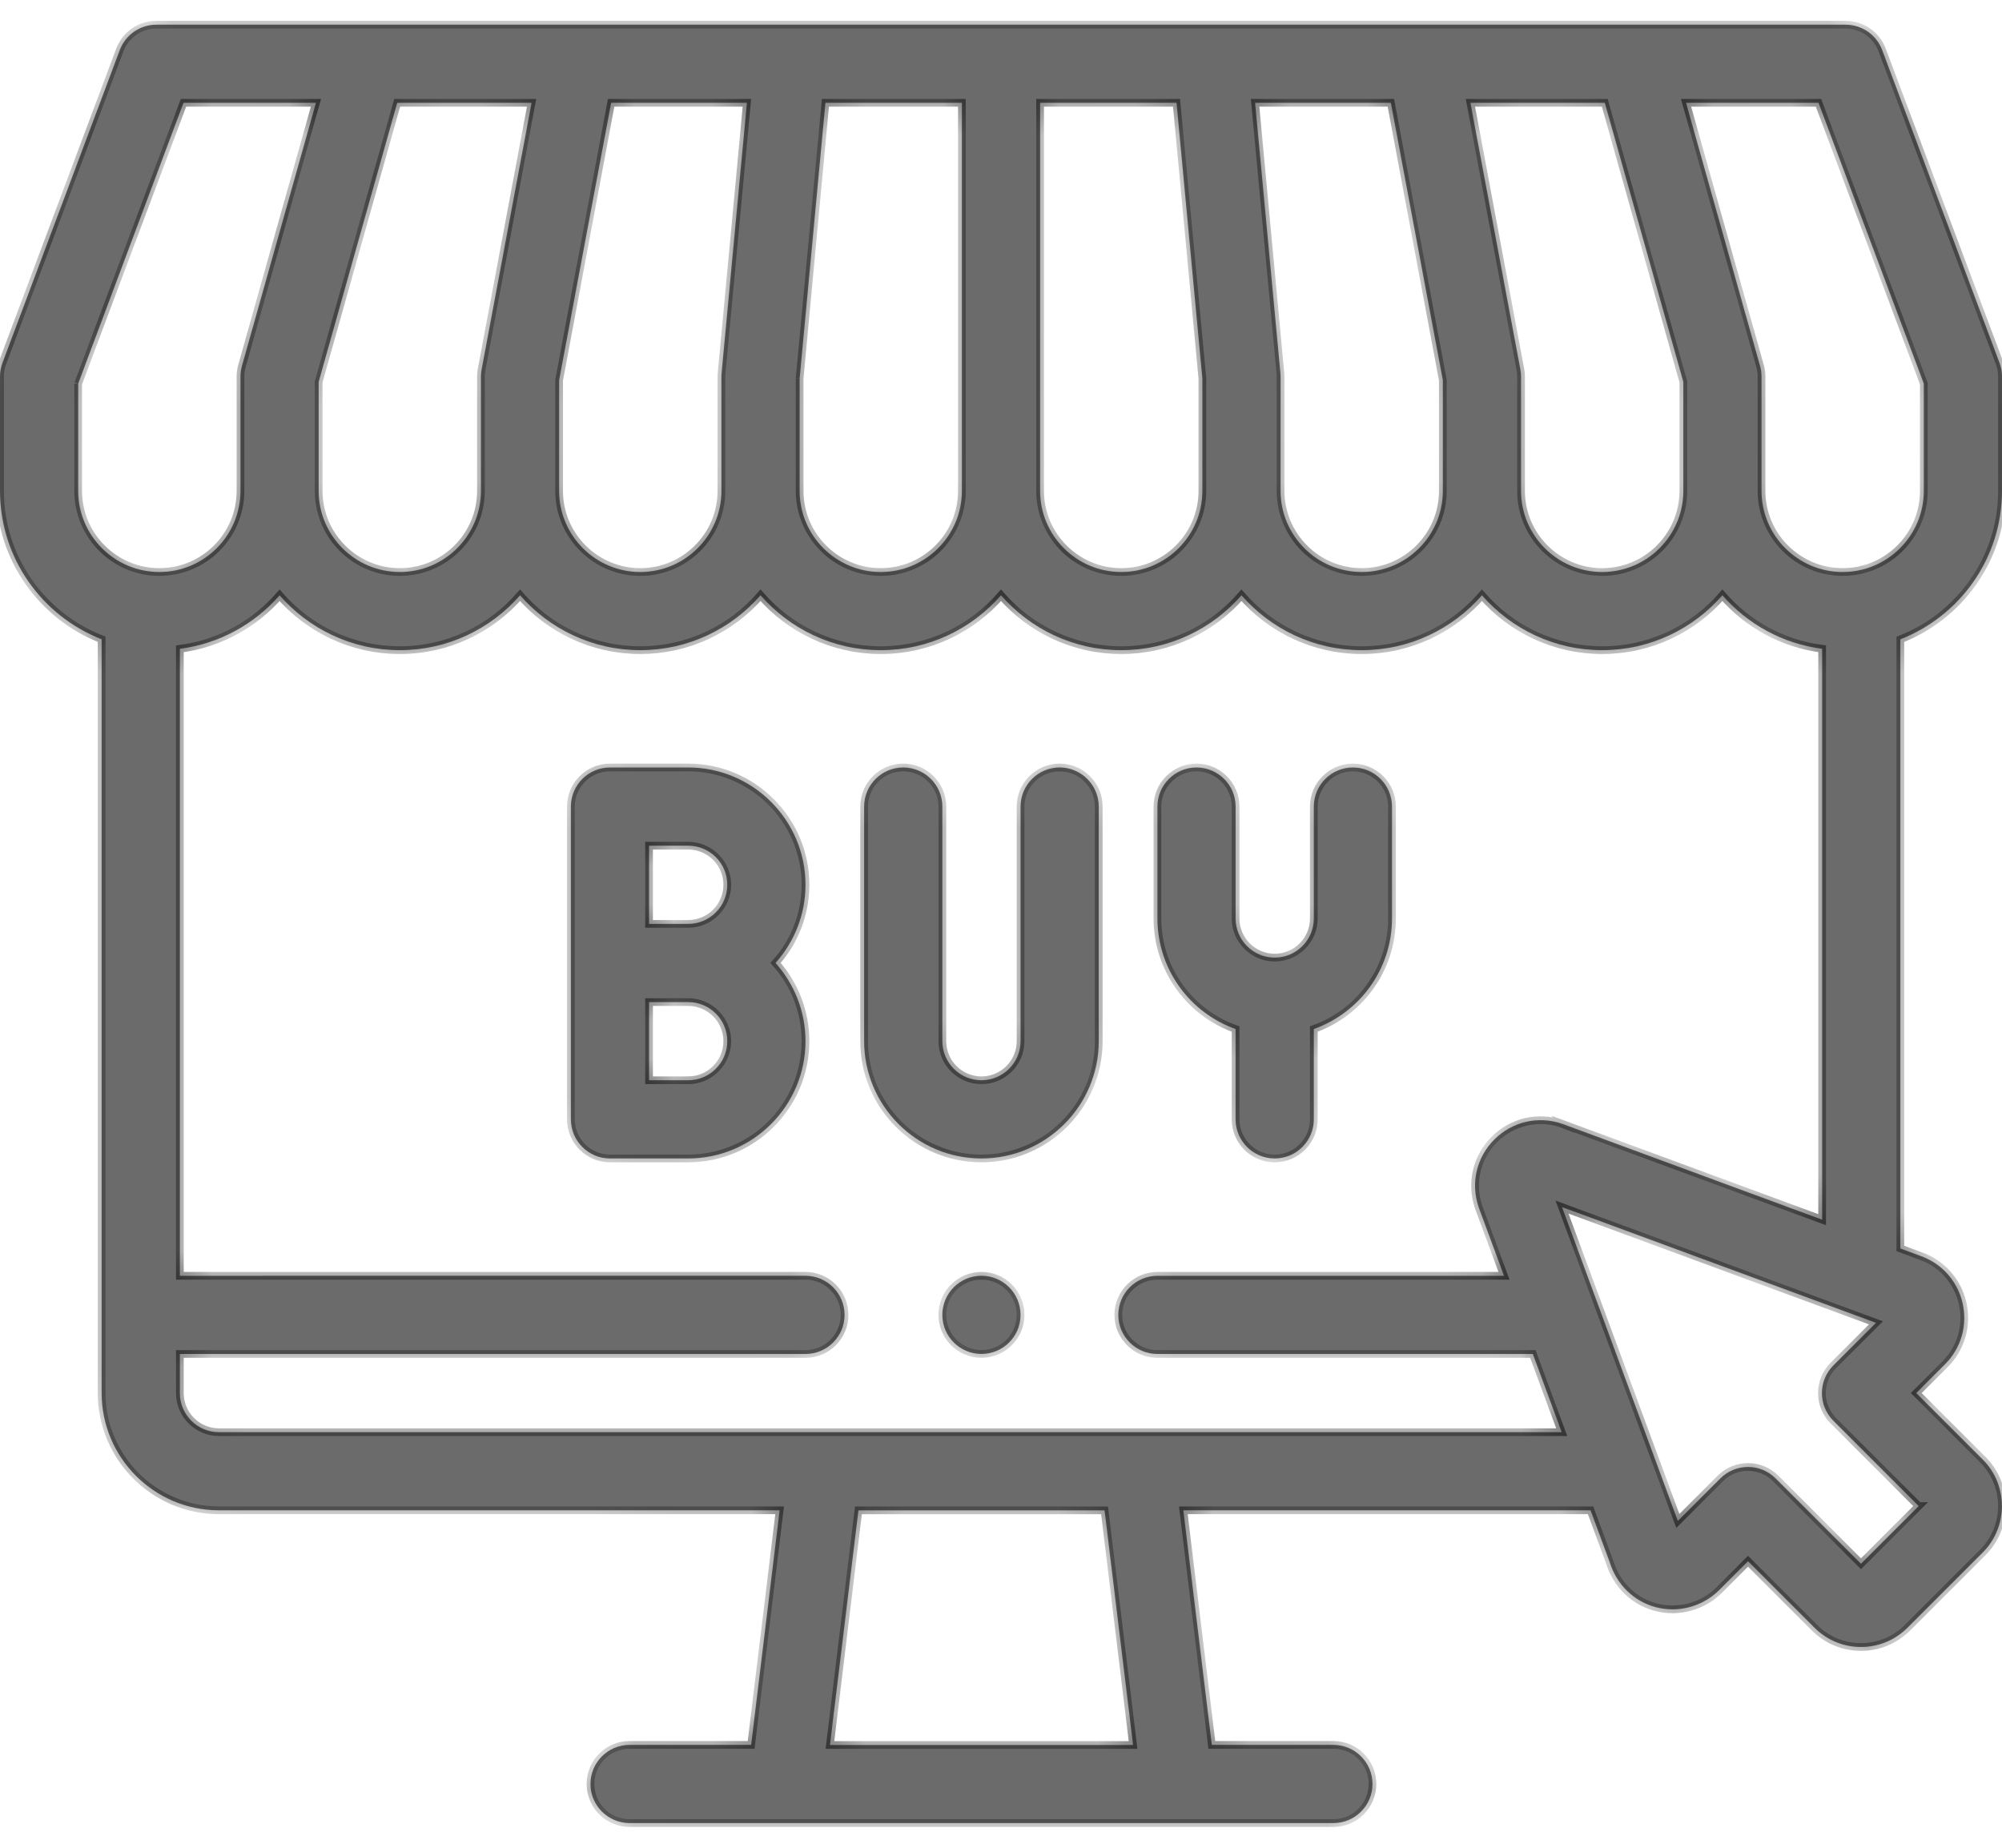 <svg xmlns="http://www.w3.org/2000/svg" width="52" height="48" fill="none" viewBox="0 0 52 48">
    <mask id="dgpu2y28ua" fill="#fff">
        <path d="M52 12.752v-2.97c0-.123-.022-.244-.065-.358L48.888 1.3c-.148-.396-.527-.659-.95-.659H4.062c-.424 0-.803.263-.951.66L.065 9.424C.022 9.539 0 9.659 0 9.78v2.97c0 1.754 1.097 3.256 2.64 3.857v19.58c0 1.68 1.367 3.047 3.047 3.047H20.25l-.74 6.094h-3.157c-.561 0-1.016.454-1.016 1.015 0 .561.455 1.016 1.016 1.016h18.28c.562 0 1.016-.455 1.016-1.016 0-.56-.454-1.015-1.015-1.015h-3.158l-.74-6.094h10.577l.496 1.343c.181.587.628 1.025 1.203 1.175.585.153 1.214-.018 1.642-.445l.749-.75 1.727 1.728c.323.322.751.5 1.207.5.456 0 .885-.178 1.208-.5L51.5 40.33c.665-.666.665-1.75 0-2.415l-1.727-1.727.748-.749c.42-.42.59-1.017.453-1.598-.136-.574-.548-1.029-1.104-1.22l-.51-.189V16.608c1.543-.601 2.64-2.103 2.64-3.856zm-2.031-2.787v2.787c0 1.162-.946 2.107-2.108 2.107-1.162 0-2.107-.945-2.107-2.107v-2.97c0-.094-.013-.186-.038-.276l-1.922-6.835h3.44l2.735 7.294zM8.277 9.921l2.04-7.25h3.49L12.51 9.594c-.012.062-.018.125-.018.187v2.97c0 1.163-.945 2.108-2.107 2.108-1.162 0-2.108-.945-2.108-2.107v-2.83zm6.246-.045l1.351-7.205H19.4l-.657 7.015c-.003.032-.005.063-.005.095v2.97c0 1.163-.945 2.108-2.107 2.108-1.162 0-2.108-.945-2.108-2.107V9.876zm6.247-.047l.67-7.158h3.544v10.08c0 1.163-.945 2.108-2.107 2.108-1.162 0-2.107-.945-2.107-2.107V9.829zm6.246-7.158h3.543l.671 7.158v2.923c0 1.162-.945 2.107-2.107 2.107-1.162 0-2.107-.945-2.107-2.107V2.672zm6.241 7.015L32.6 2.671h3.526l1.35 7.205v2.876c0 1.162-.945 2.107-2.107 2.107-1.162 0-2.107-.945-2.107-2.107v-2.97c0-.033-.002-.064-.005-.096zm6.233-.092l-1.297-6.923h3.49l2.04 7.25v2.83c0 1.163-.946 2.108-2.108 2.108-1.162 0-2.107-.945-2.107-2.107v-2.97c0-.064-.006-.126-.018-.188zm-37.459.371l2.735-7.294h3.44L6.284 9.506c-.025.09-.038.182-.038.275v2.97c0 1.163-.945 2.108-2.107 2.108-1.162 0-2.108-.945-2.108-2.107V9.965zM29.43 45.33h-7.873l.74-6.094h6.393l.74 6.094zm20.406-6.206l-1.499 1.498-2.216-2.217c-.198-.198-.458-.297-.718-.297-.26 0-.52.099-.718.297l-1.105 1.105-3.008-8.153 8.154 3.007-1.107 1.107c-.19.19-.297.448-.297.718 0 .27.107.527.297.718l2.217 2.217zm-9.245-9.924l-.025-.01c-.616-.208-1.286-.053-1.748.407-.462.459-.622 1.127-.417 1.744l.01.031.654 1.77h-9.002c-.56 0-1.016.455-1.016 1.016 0 .56.455 1.015 1.016 1.015h9.751l.75 2.031H5.687c-.56 0-1.015-.455-1.015-1.015v-1.016h16.25c.56 0 1.015-.455 1.015-1.015 0-.561-.455-1.016-1.015-1.016H4.672V16.855c1.029-.133 1.94-.644 2.59-1.39.76.872 1.878 1.425 3.123 1.425 1.245 0 2.363-.553 3.123-1.426.76.873 1.878 1.426 3.123 1.426 1.245 0 2.363-.553 3.123-1.426.76.873 1.878 1.426 3.123 1.426 1.245 0 2.364-.553 3.123-1.426.76.873 1.878 1.426 3.123 1.426 1.245 0 2.364-.553 3.123-1.426.76.873 1.878 1.426 3.123 1.426 1.245 0 2.364-.553 3.123-1.426.76.873 1.878 1.426 3.123 1.426 1.245 0 2.364-.553 3.123-1.426.65.747 1.561 1.258 2.59 1.39v14.83l-6.738-2.485z"/>
        <path d="M27.523 19.937c-.56 0-1.015.455-1.015 1.016v6.094c0 .56-.456 1.015-1.016 1.015s-1.015-.455-1.015-1.015v-6.094c0-.56-.455-1.016-1.016-1.016-.561 0-1.016.455-1.016 1.016v6.094c0 1.68 1.367 3.047 3.047 3.047 1.68 0 3.047-1.367 3.047-3.047v-6.094c0-.56-.455-1.016-1.016-1.016zM17.875 19.937h-2.031c-.561 0-1.016.455-1.016 1.016v8.125c0 .56.455 1.016 1.016 1.016h2.03c1.68 0 3.048-1.367 3.048-3.047 0-.78-.295-1.492-.778-2.032.483-.539.778-1.251.778-2.03 0-1.68-1.367-3.048-3.047-3.048zm0 2.032c.56 0 1.015.455 1.015 1.015 0 .56-.455 1.016-1.015 1.016h-1.016v-2.031h1.016zm0 6.093h-1.016v-2.03h1.016c.56 0 1.015.455 1.015 1.015 0 .56-.455 1.015-1.015 1.015zM35.14 19.937c-.56 0-1.015.455-1.015 1.016v2.907c0 .56-.456 1.016-1.016 1.016s-1.015-.456-1.015-1.016v-2.907c0-.56-.455-1.016-1.016-1.016-.56 0-1.015.455-1.015 1.016v2.907c0 1.324.849 2.453 2.03 2.872v2.346c0 .561.456 1.016 1.016 1.016.561 0 1.016-.455 1.016-1.016v-2.346c1.182-.419 2.031-1.548 2.031-2.872v-2.907c0-.56-.454-1.016-1.015-1.016zM25.492 33.141c-.56 0-1.016.455-1.016 1.016 0 .56.455 1.015 1.016 1.015.561 0 1.016-.454 1.016-1.015 0-.561-.455-1.016-1.016-1.016z"/>
    </mask>
    <path fill="#000" fill-opacity=".58" d="M52 12.752v-2.97c0-.123-.022-.244-.065-.358L48.888 1.3c-.148-.396-.527-.659-.95-.659H4.062c-.424 0-.803.263-.951.66L.065 9.424C.022 9.539 0 9.659 0 9.78v2.97c0 1.754 1.097 3.256 2.64 3.857v19.58c0 1.68 1.367 3.047 3.047 3.047H20.25l-.74 6.094h-3.157c-.561 0-1.016.454-1.016 1.015 0 .561.455 1.016 1.016 1.016h18.28c.562 0 1.016-.455 1.016-1.016 0-.56-.454-1.015-1.015-1.015h-3.158l-.74-6.094h10.577l.496 1.343c.181.587.628 1.025 1.203 1.175.585.153 1.214-.018 1.642-.445l.749-.75 1.727 1.728c.323.322.751.5 1.207.5.456 0 .885-.178 1.208-.5L51.5 40.33c.665-.666.665-1.75 0-2.415l-1.727-1.727.748-.749c.42-.42.59-1.017.453-1.598-.136-.574-.548-1.029-1.104-1.22l-.51-.189V16.608c1.543-.601 2.64-2.103 2.64-3.856zm-2.031-2.787v2.787c0 1.162-.946 2.107-2.108 2.107-1.162 0-2.107-.945-2.107-2.107v-2.97c0-.094-.013-.186-.038-.276l-1.922-6.835h3.44l2.735 7.294zM8.277 9.921l2.04-7.25h3.49L12.51 9.594c-.012.062-.018.125-.018.187v2.97c0 1.163-.945 2.108-2.107 2.108-1.162 0-2.108-.945-2.108-2.107v-2.83zm6.246-.045l1.351-7.205H19.4l-.657 7.015c-.003.032-.005.063-.005.095v2.97c0 1.163-.945 2.108-2.107 2.108-1.162 0-2.108-.945-2.108-2.107V9.876zm6.247-.047l.67-7.158h3.544v10.08c0 1.163-.945 2.108-2.107 2.108-1.162 0-2.107-.945-2.107-2.107V9.829zm6.246-7.158h3.543l.671 7.158v2.923c0 1.162-.945 2.107-2.107 2.107-1.162 0-2.107-.945-2.107-2.107V2.672zm6.241 7.015L32.6 2.671h3.526l1.35 7.205v2.876c0 1.162-.945 2.107-2.107 2.107-1.162 0-2.107-.945-2.107-2.107v-2.97c0-.033-.002-.064-.005-.096zm6.233-.092l-1.297-6.923h3.49l2.04 7.25v2.83c0 1.163-.946 2.108-2.108 2.108-1.162 0-2.107-.945-2.107-2.107v-2.97c0-.064-.006-.126-.018-.188zm-37.459.371l2.735-7.294h3.44L6.284 9.506c-.025.09-.038.182-.038.275v2.97c0 1.163-.945 2.108-2.107 2.108-1.162 0-2.108-.945-2.108-2.107V9.965zM29.43 45.33h-7.873l.74-6.094h6.393l.74 6.094zm20.406-6.206l-1.499 1.498-2.216-2.217c-.198-.198-.458-.297-.718-.297-.26 0-.52.099-.718.297l-1.105 1.105-3.008-8.153 8.154 3.007-1.107 1.107c-.19.19-.297.448-.297.718 0 .27.107.527.297.718l2.217 2.217zm-9.245-9.924l-.025-.01c-.616-.208-1.286-.053-1.748.407-.462.459-.622 1.127-.417 1.744l.01.031.654 1.77h-9.002c-.56 0-1.016.455-1.016 1.016 0 .56.455 1.015 1.016 1.015h9.751l.75 2.031H5.687c-.56 0-1.015-.455-1.015-1.015v-1.016h16.25c.56 0 1.015-.455 1.015-1.015 0-.561-.455-1.016-1.015-1.016H4.672V16.855c1.029-.133 1.94-.644 2.59-1.39.76.872 1.878 1.425 3.123 1.425 1.245 0 2.363-.553 3.123-1.426.76.873 1.878 1.426 3.123 1.426 1.245 0 2.363-.553 3.123-1.426.76.873 1.878 1.426 3.123 1.426 1.245 0 2.364-.553 3.123-1.426.76.873 1.878 1.426 3.123 1.426 1.245 0 2.364-.553 3.123-1.426.76.873 1.878 1.426 3.123 1.426 1.245 0 2.364-.553 3.123-1.426.76.873 1.878 1.426 3.123 1.426 1.245 0 2.364-.553 3.123-1.426.65.747 1.561 1.258 2.59 1.39v14.83l-6.738-2.485z"/>
    <path fill="#000" fill-opacity=".58" d="M27.523 19.937c-.56 0-1.015.455-1.015 1.016v6.094c0 .56-.456 1.015-1.016 1.015s-1.015-.455-1.015-1.015v-6.094c0-.56-.455-1.016-1.016-1.016-.561 0-1.016.455-1.016 1.016v6.094c0 1.68 1.367 3.047 3.047 3.047 1.68 0 3.047-1.367 3.047-3.047v-6.094c0-.56-.455-1.016-1.016-1.016zM17.875 19.937h-2.031c-.561 0-1.016.455-1.016 1.016v8.125c0 .56.455 1.016 1.016 1.016h2.03c1.68 0 3.048-1.367 3.048-3.047 0-.78-.295-1.492-.778-2.032.483-.539.778-1.251.778-2.03 0-1.68-1.367-3.048-3.047-3.048zm0 2.032c.56 0 1.015.455 1.015 1.015 0 .56-.455 1.016-1.015 1.016h-1.016v-2.031h1.016zm0 6.093h-1.016v-2.03h1.016c.56 0 1.015.455 1.015 1.015 0 .56-.455 1.015-1.015 1.015zM35.14 19.937c-.56 0-1.015.455-1.015 1.016v2.907c0 .56-.456 1.016-1.016 1.016s-1.015-.456-1.015-1.016v-2.907c0-.56-.455-1.016-1.016-1.016-.56 0-1.015.455-1.015 1.016v2.907c0 1.324.849 2.453 2.03 2.872v2.346c0 .561.456 1.016 1.016 1.016.561 0 1.016-.455 1.016-1.016v-2.346c1.182-.419 2.031-1.548 2.031-2.872v-2.907c0-.56-.454-1.016-1.015-1.016zM25.492 33.141c-.56 0-1.016.455-1.016 1.016 0 .56.455 1.015 1.016 1.015.561 0 1.016-.454 1.016-1.015 0-.561-.455-1.016-1.016-1.016z"/>
    <path stroke="#000" stroke-opacity=".58" stroke-width=".2" d="M52 12.752v-2.97c0-.123-.022-.244-.065-.358L48.888 1.3c-.148-.396-.527-.659-.95-.659H4.062c-.424 0-.803.263-.951.66L.065 9.424C.022 9.539 0 9.659 0 9.78v2.97c0 1.754 1.097 3.256 2.64 3.857v19.58c0 1.68 1.367 3.047 3.047 3.047H20.25l-.74 6.094h-3.157c-.561 0-1.016.454-1.016 1.015 0 .561.455 1.016 1.016 1.016h18.28c.562 0 1.016-.455 1.016-1.016 0-.56-.454-1.015-1.015-1.015h-3.158l-.74-6.094h10.577l.496 1.343c.181.587.628 1.025 1.203 1.175.585.153 1.214-.018 1.642-.445l.749-.75 1.727 1.728c.323.322.751.5 1.207.5.456 0 .885-.178 1.208-.5L51.5 40.33c.665-.666.665-1.75 0-2.415l-1.727-1.727.748-.749c.42-.42.59-1.017.453-1.598-.136-.574-.548-1.029-1.104-1.22l-.51-.189V16.608c1.543-.601 2.64-2.103 2.64-3.856zm-2.031-2.787v2.787c0 1.162-.946 2.107-2.108 2.107-1.162 0-2.107-.945-2.107-2.107v-2.97c0-.094-.013-.186-.038-.276l-1.922-6.835h3.44l2.735 7.294zM8.277 9.921l2.04-7.25h3.49L12.51 9.594c-.012.062-.018.125-.018.187v2.97c0 1.163-.945 2.108-2.107 2.108-1.162 0-2.108-.945-2.108-2.107v-2.83zm6.246-.045l1.351-7.205H19.4l-.657 7.015c-.003.032-.005.063-.005.095v2.97c0 1.163-.945 2.108-2.107 2.108-1.162 0-2.108-.945-2.108-2.107V9.876zm6.247-.047l.67-7.158h3.544v10.08c0 1.163-.945 2.108-2.107 2.108-1.162 0-2.107-.945-2.107-2.107V9.829zm6.246-7.158h3.543l.671 7.158v2.923c0 1.162-.945 2.107-2.107 2.107-1.162 0-2.107-.945-2.107-2.107V2.672zm6.241 7.015L32.6 2.671h3.526l1.35 7.205v2.876c0 1.162-.945 2.107-2.107 2.107-1.162 0-2.107-.945-2.107-2.107v-2.97c0-.033-.002-.064-.005-.096zm6.233-.092l-1.297-6.923h3.49l2.04 7.25v2.83c0 1.163-.946 2.108-2.108 2.108-1.162 0-2.107-.945-2.107-2.107v-2.97c0-.064-.006-.126-.018-.188zm-37.459.371l2.735-7.294h3.44L6.284 9.506c-.025.09-.038.182-.038.275v2.97c0 1.163-.945 2.108-2.107 2.108-1.162 0-2.108-.945-2.108-2.107V9.965zM29.43 45.33h-7.873l.74-6.094h6.393l.74 6.094zm20.406-6.206l-1.499 1.498-2.216-2.217c-.198-.198-.458-.297-.718-.297-.26 0-.52.099-.718.297l-1.105 1.105-3.008-8.153 8.154 3.007-1.107 1.107c-.19.19-.297.448-.297.718 0 .27.107.527.297.718l2.217 2.217zm-9.245-9.924l-.025-.01c-.616-.208-1.286-.053-1.748.407-.462.459-.622 1.127-.417 1.744l.01.031.654 1.77h-9.002c-.56 0-1.016.455-1.016 1.016 0 .56.455 1.015 1.016 1.015h9.751l.75 2.031H5.687c-.56 0-1.015-.455-1.015-1.015v-1.016h16.25c.56 0 1.015-.455 1.015-1.015 0-.561-.455-1.016-1.015-1.016H4.672V16.855c1.029-.133 1.94-.644 2.59-1.39.76.872 1.878 1.425 3.123 1.425 1.245 0 2.363-.553 3.123-1.426.76.873 1.878 1.426 3.123 1.426 1.245 0 2.363-.553 3.123-1.426.76.873 1.878 1.426 3.123 1.426 1.245 0 2.364-.553 3.123-1.426.76.873 1.878 1.426 3.123 1.426 1.245 0 2.364-.553 3.123-1.426.76.873 1.878 1.426 3.123 1.426 1.245 0 2.364-.553 3.123-1.426.76.873 1.878 1.426 3.123 1.426 1.245 0 2.364-.553 3.123-1.426.65.747 1.561 1.258 2.59 1.39v14.83l-6.738-2.485z" mask="url(#dgpu2y28ua)"/>
    <path stroke="#000" stroke-opacity=".58" stroke-width=".2" d="M27.523 19.937c-.56 0-1.015.455-1.015 1.016v6.094c0 .56-.456 1.015-1.016 1.015s-1.015-.455-1.015-1.015v-6.094c0-.56-.455-1.016-1.016-1.016-.561 0-1.016.455-1.016 1.016v6.094c0 1.68 1.367 3.047 3.047 3.047 1.68 0 3.047-1.367 3.047-3.047v-6.094c0-.56-.455-1.016-1.016-1.016zM17.875 19.937h-2.031c-.561 0-1.016.455-1.016 1.016v8.125c0 .56.455 1.016 1.016 1.016h2.03c1.68 0 3.048-1.367 3.048-3.047 0-.78-.295-1.492-.778-2.032.483-.539.778-1.251.778-2.03 0-1.68-1.367-3.048-3.047-3.048zm0 2.032c.56 0 1.015.455 1.015 1.015 0 .56-.455 1.016-1.015 1.016h-1.016v-2.031h1.016zm0 6.093h-1.016v-2.03h1.016c.56 0 1.015.455 1.015 1.015 0 .56-.455 1.015-1.015 1.015zM35.14 19.937c-.56 0-1.015.455-1.015 1.016v2.907c0 .56-.456 1.016-1.016 1.016s-1.015-.456-1.015-1.016v-2.907c0-.56-.455-1.016-1.016-1.016-.56 0-1.015.455-1.015 1.016v2.907c0 1.324.849 2.453 2.03 2.872v2.346c0 .561.456 1.016 1.016 1.016.561 0 1.016-.455 1.016-1.016v-2.346c1.182-.419 2.031-1.548 2.031-2.872v-2.907c0-.56-.454-1.016-1.015-1.016zM25.492 33.141c-.56 0-1.016.455-1.016 1.016 0 .56.455 1.015 1.016 1.015.561 0 1.016-.454 1.016-1.015 0-.561-.455-1.016-1.016-1.016z" mask="url(#dgpu2y28ua)"/>
</svg>
